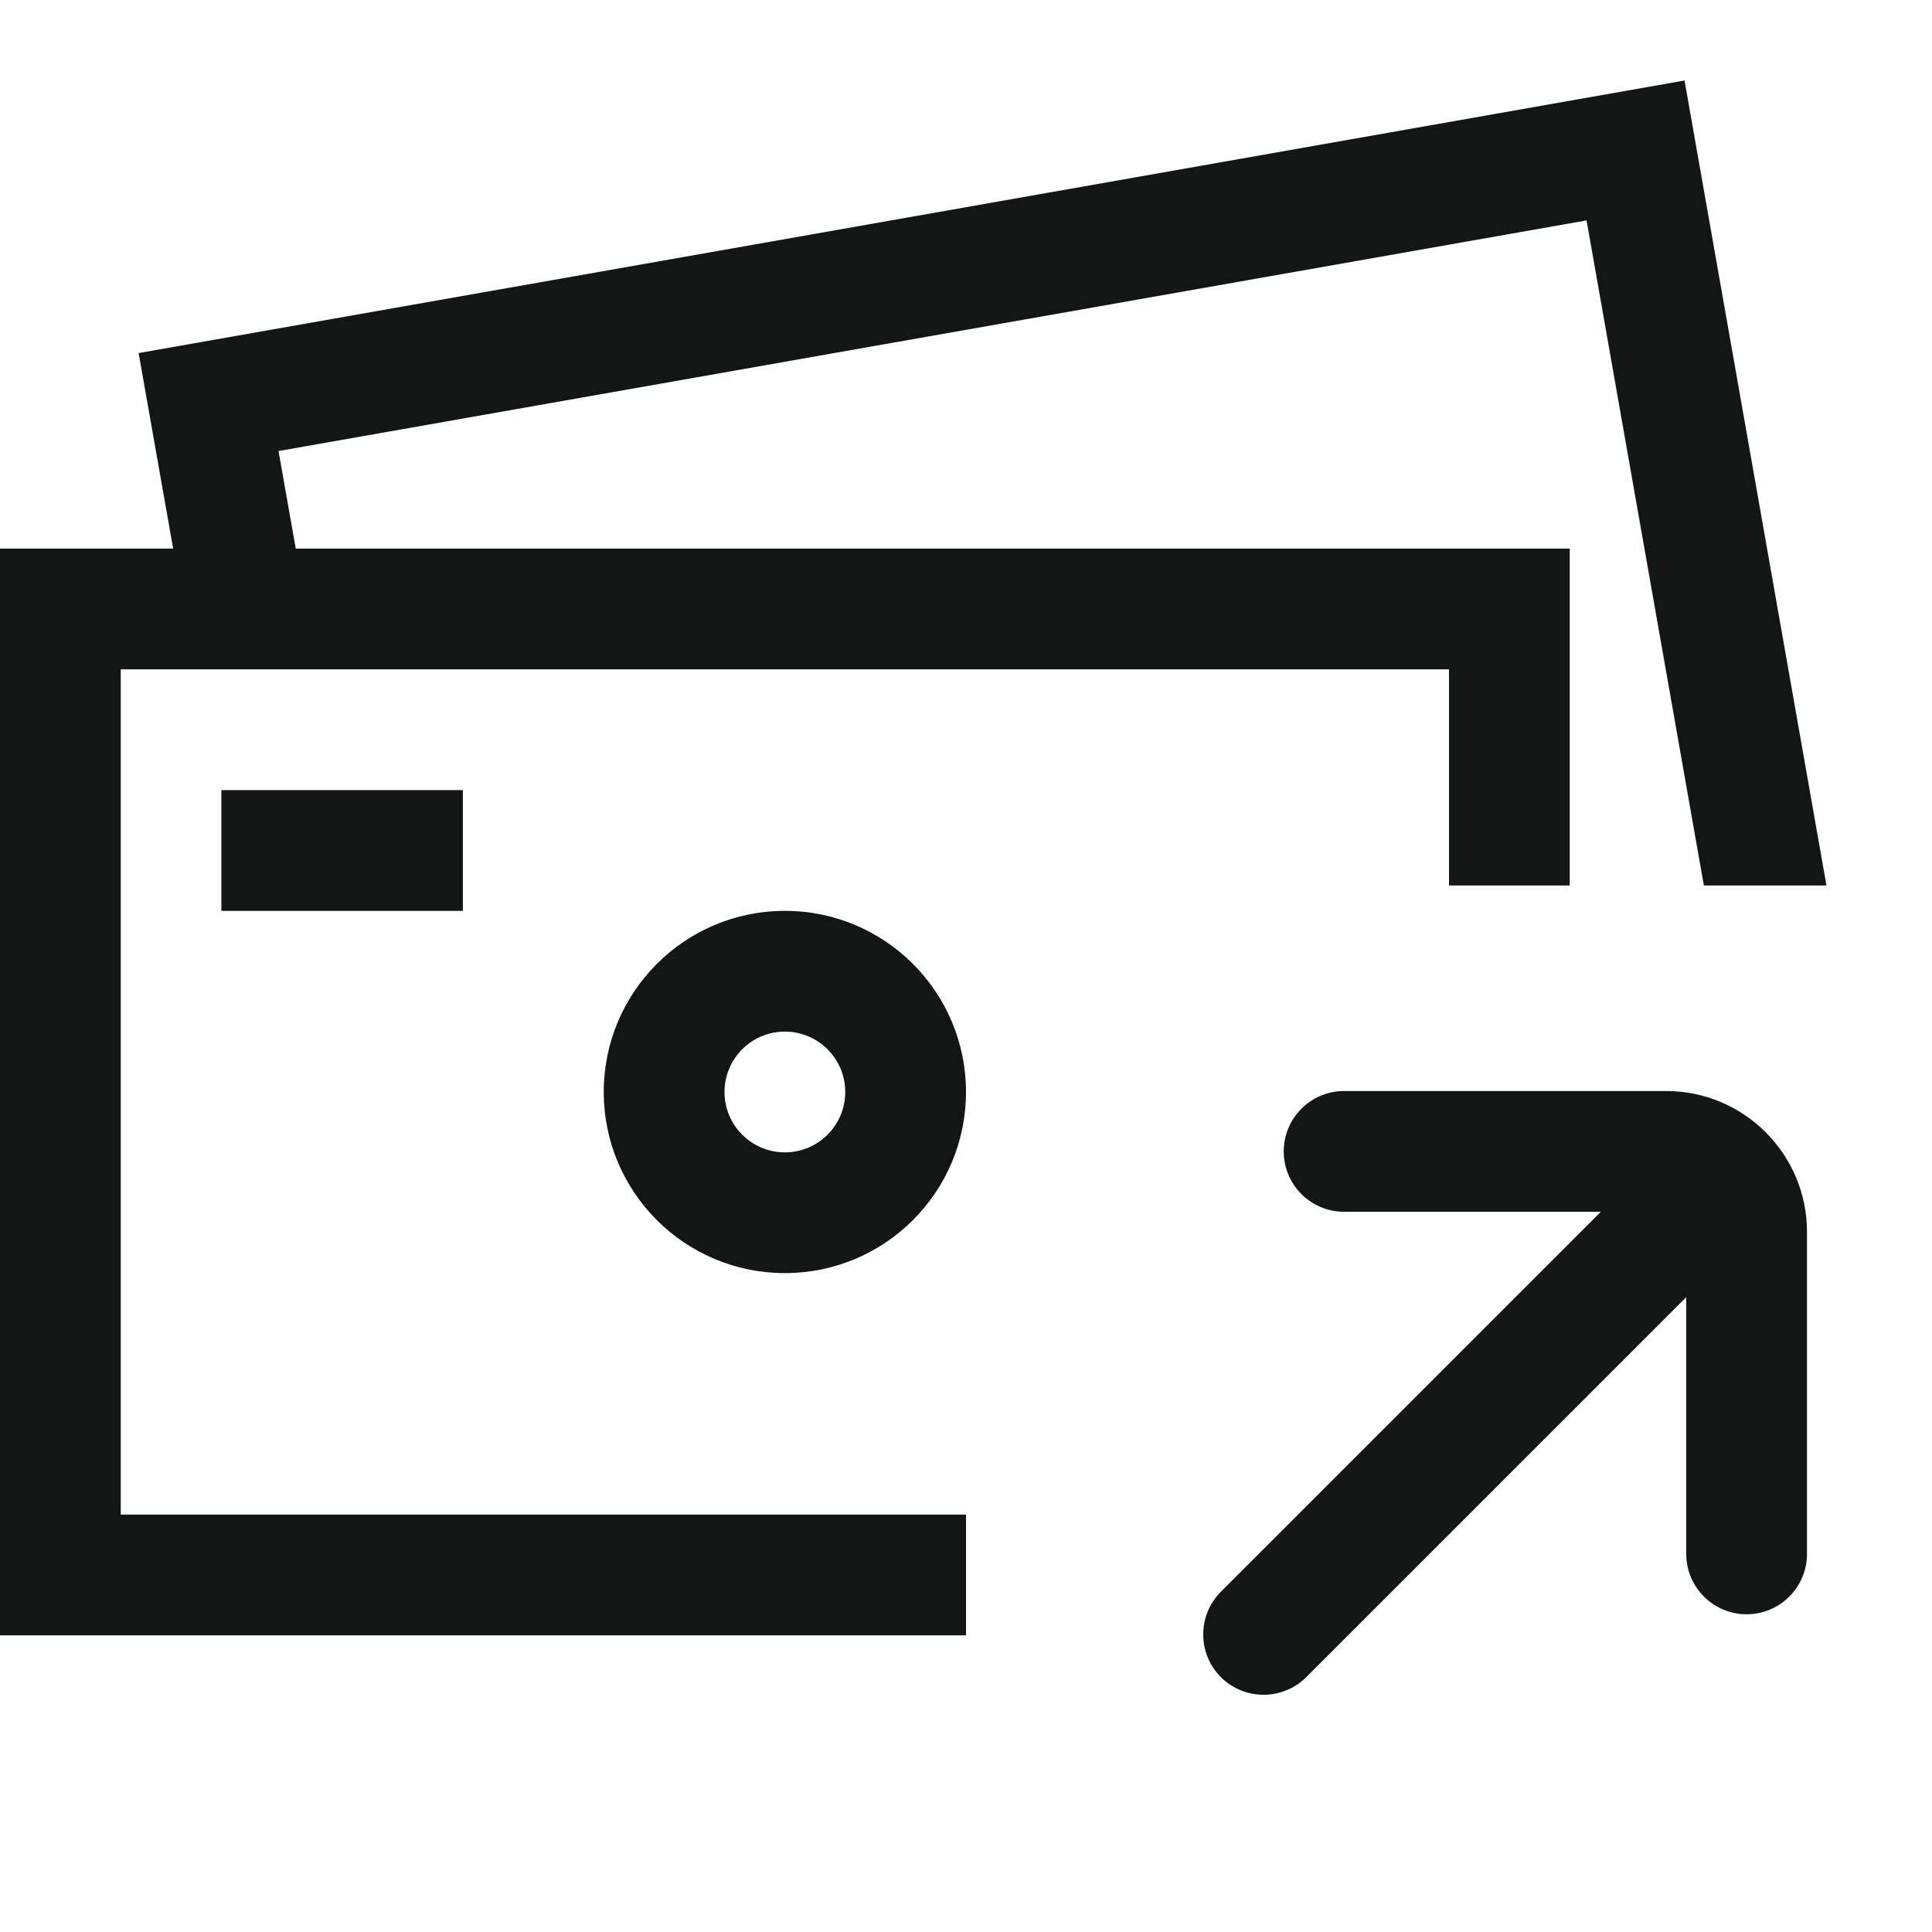 <svg width="24" height="24" viewBox="0 0 24 24" fill="none" xmlns="http://www.w3.org/2000/svg">
<path fill-rule="evenodd" clip-rule="evenodd" d="M20.926 1L1.722 4.386L2.151 6.815H0V20.315H12V18.815H1.5V8.315H18V11H19.5V6.815H3.674L3.46 5.603L19.709 2.738L21.166 11H22.689L20.926 1ZM12 13.565C12 12.323 10.993 11.315 9.75 11.315C8.507 11.315 7.5 12.323 7.5 13.565C7.5 14.808 8.507 15.815 9.75 15.815C10.993 15.815 12 14.808 12 13.565ZM5.75 11.315H2.75V9.815H5.75V11.315ZM9 13.565C9 13.151 9.336 12.815 9.75 12.815C10.164 12.815 10.5 13.151 10.5 13.565C10.5 13.979 10.164 14.315 9.75 14.315C9.336 14.315 9 13.979 9 13.565Z" fill="#121615"/>
<path d="M21.697 20.053C21.283 20.053 20.947 19.717 20.947 19.303L20.947 16.114L16.227 20.834C15.934 21.126 15.459 21.126 15.166 20.834C14.874 20.541 14.874 20.066 15.166 19.773L19.886 15.053L16.697 15.053C16.283 15.053 15.947 14.717 15.947 14.303C15.947 13.889 16.283 13.553 16.697 13.553H20.697C21.663 13.553 22.447 14.337 22.447 15.303L22.447 19.303C22.447 19.717 22.111 20.053 21.697 20.053Z" fill="#121615"/>
</svg>
